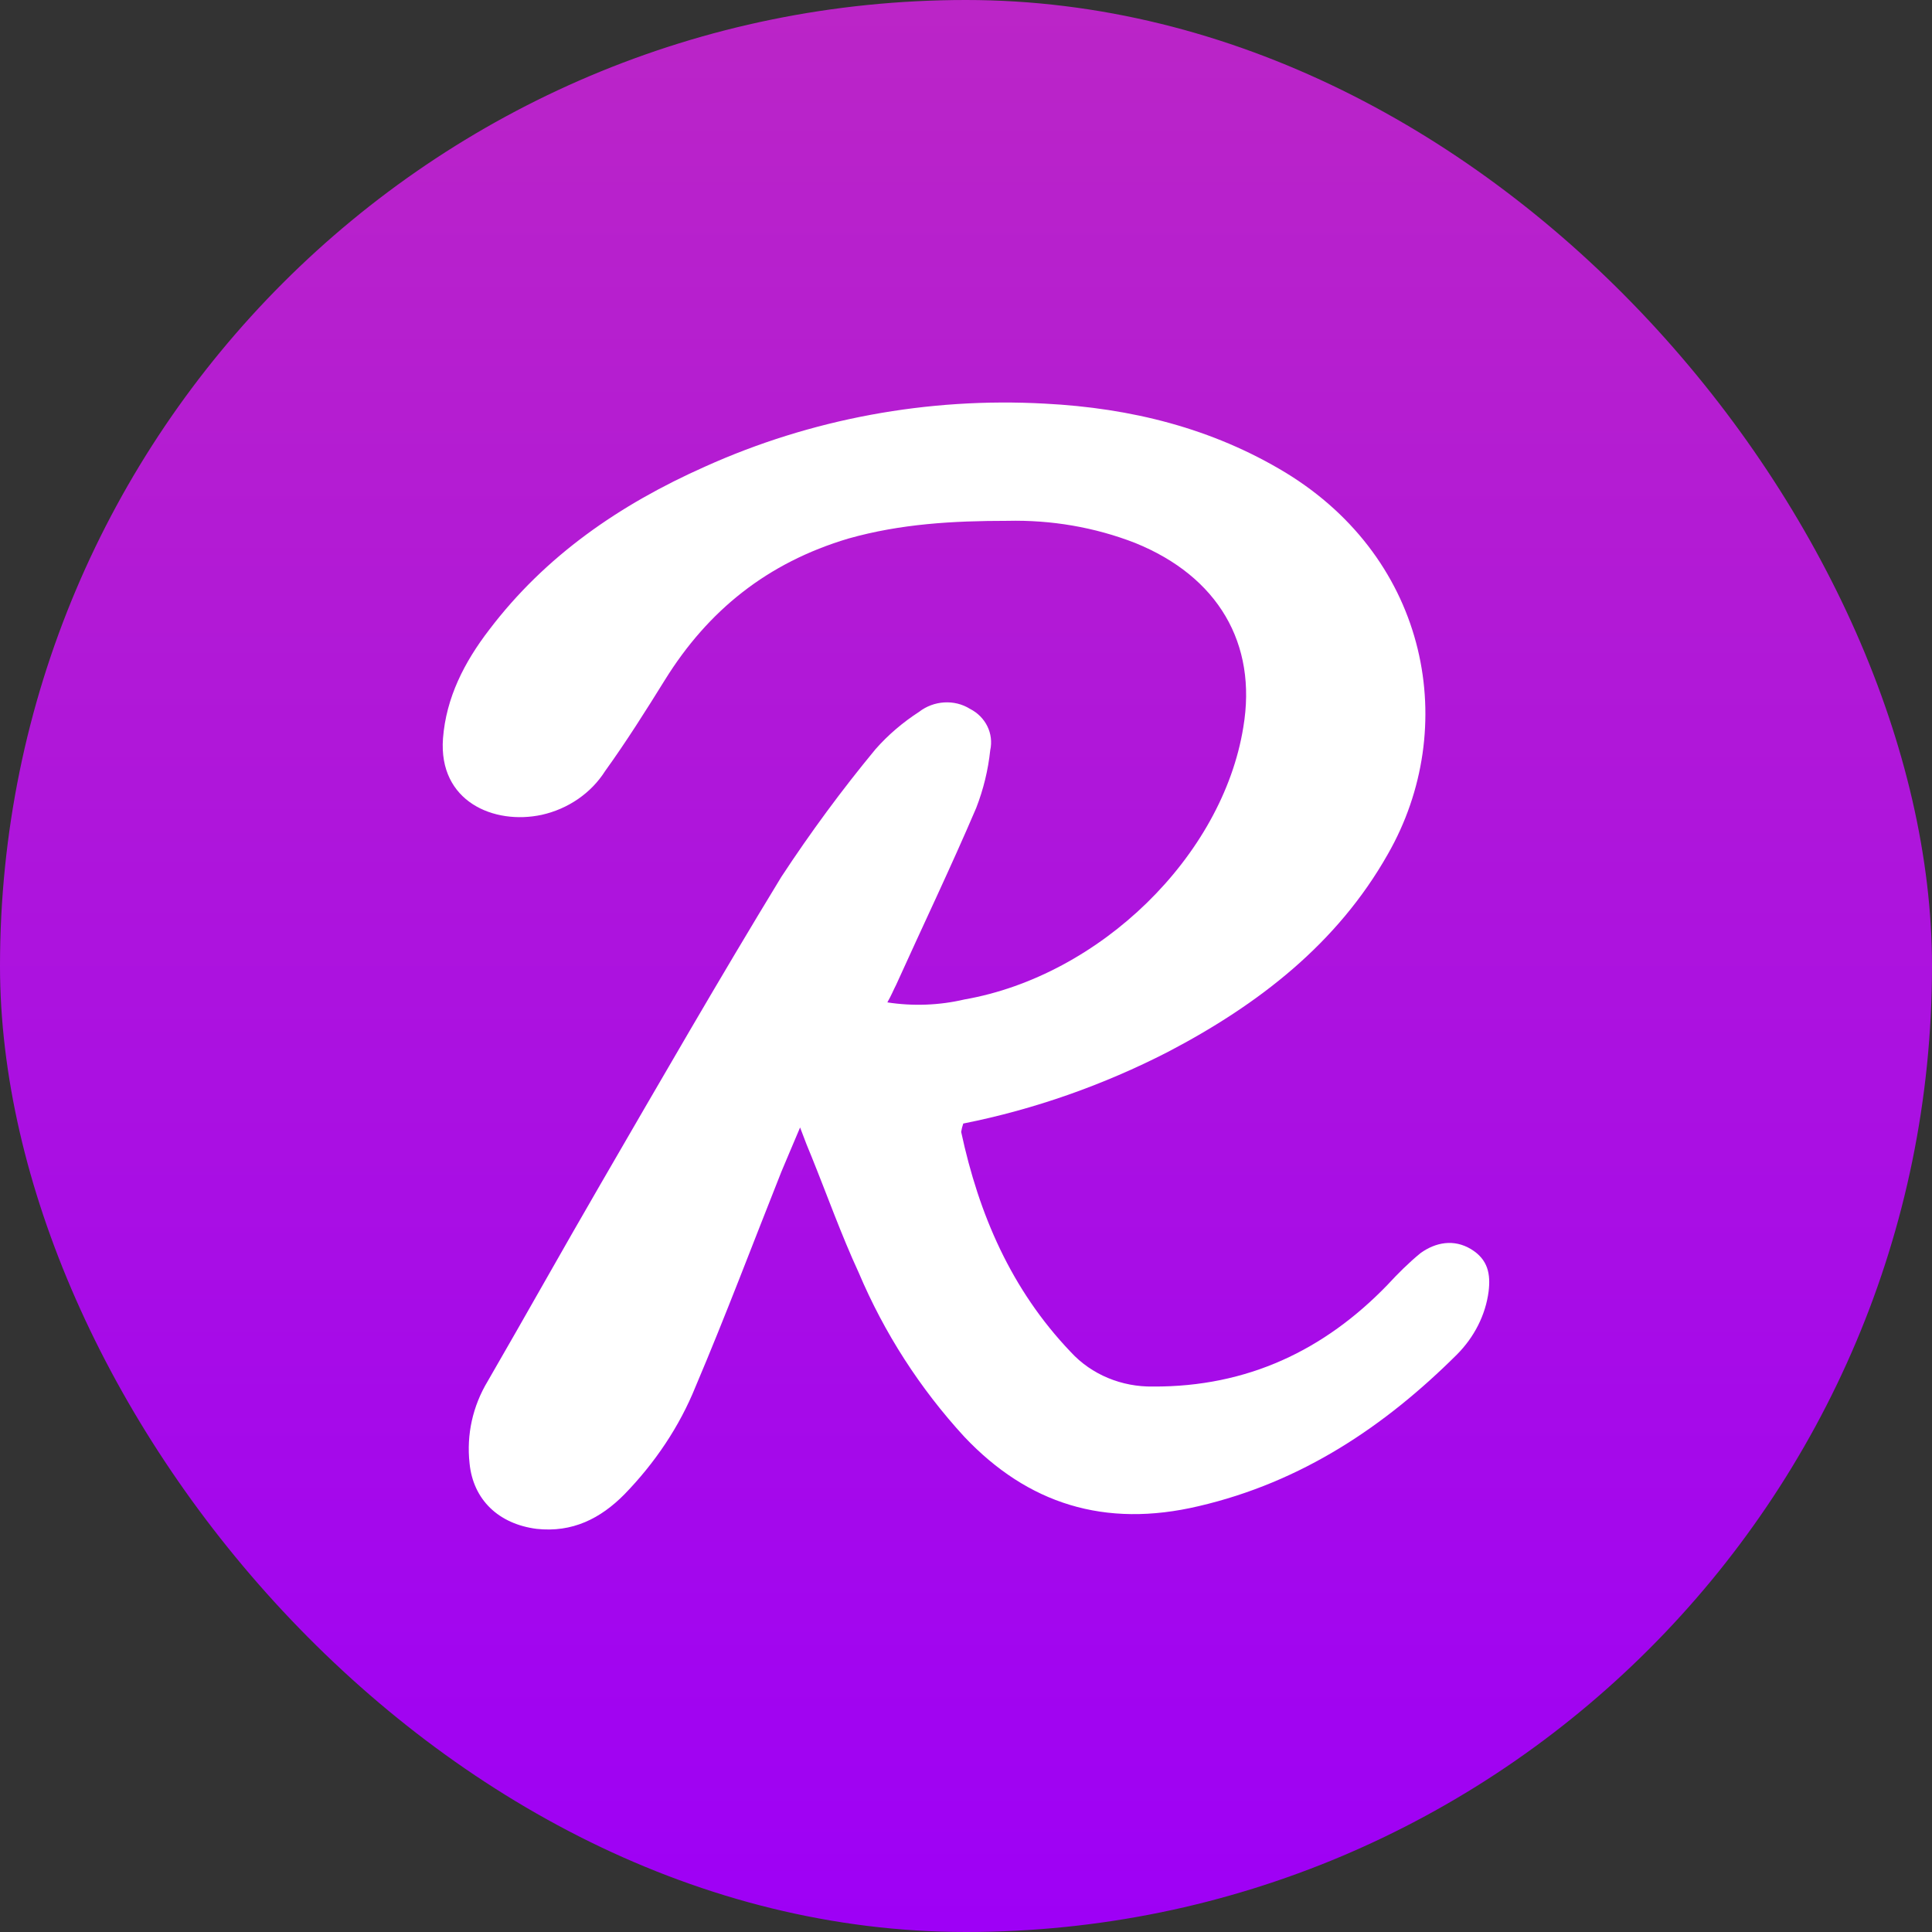 <svg width="24" height="24" viewBox="0 0 24 24" fill="none" xmlns="http://www.w3.org/2000/svg">
<rect x="0" y="0" width="24" height="24" fill="#333333" stroke="none"/>
<g clip-path="url(#clip0_1847_119080)">
<path d="M12 0C18.628 0 24 5.373 24 12C24 18.628 18.628 24 12 24C5.373 24 0 18.628 0 12C0 5.373 5.373 0 12 0Z" fill="url(#paint0_linear_1847_119080)"/>
<path d="M11.966 13.957C11.953 13.994 11.946 14.025 11.94 14.061C12.159 15.083 12.56 16.019 13.302 16.796C13.56 17.077 13.935 17.23 14.322 17.224C15.497 17.23 16.452 16.771 17.233 15.964C17.363 15.823 17.498 15.688 17.647 15.566C17.834 15.432 18.06 15.389 18.273 15.517C18.486 15.646 18.518 15.829 18.492 16.043C18.454 16.337 18.312 16.612 18.099 16.826C17.208 17.713 16.175 18.411 14.89 18.71C13.722 18.986 12.766 18.68 11.979 17.848C11.423 17.242 10.984 16.557 10.668 15.811C10.448 15.334 10.274 14.844 10.081 14.367C10.042 14.275 10.003 14.178 9.939 14.006C9.842 14.239 9.771 14.398 9.706 14.557C9.351 15.45 9.015 16.343 8.641 17.224C8.441 17.72 8.137 18.172 7.756 18.564C7.46 18.863 7.111 19.041 6.665 18.992C6.194 18.931 5.878 18.631 5.833 18.178C5.794 17.823 5.871 17.469 6.059 17.157C6.53 16.343 6.988 15.523 7.46 14.71C8.202 13.431 8.938 12.153 9.706 10.893C10.068 10.342 10.455 9.816 10.875 9.308C11.03 9.131 11.217 8.972 11.417 8.843C11.598 8.702 11.856 8.684 12.05 8.806C12.243 8.904 12.347 9.112 12.301 9.32C12.275 9.565 12.217 9.804 12.127 10.036C11.811 10.776 11.462 11.504 11.133 12.232C11.101 12.293 11.075 12.361 11.023 12.452C11.339 12.501 11.669 12.489 11.979 12.416C13.664 12.122 15.187 10.636 15.445 9.033C15.62 7.993 15.129 7.161 14.102 6.745C13.599 6.549 13.057 6.457 12.514 6.47C11.843 6.47 11.191 6.506 10.539 6.69C9.532 6.99 8.796 7.583 8.26 8.446C8.021 8.831 7.782 9.21 7.518 9.577C7.343 9.853 7.059 10.048 6.73 10.122C6.136 10.25 5.445 9.957 5.503 9.173C5.542 8.666 5.768 8.225 6.078 7.822C6.775 6.904 7.698 6.268 8.757 5.797C10.074 5.203 11.527 4.934 12.979 5.014C14.051 5.069 15.058 5.32 15.968 5.87C17.756 6.959 18.137 9.045 17.24 10.611C16.614 11.718 15.639 12.477 14.503 13.07C13.715 13.474 12.857 13.78 11.966 13.957Z" fill="white"/>
</g>
<defs>
<linearGradient id="paint0_linear_1847_119080" x1="12" y1="0" x2="12" y2="24" gradientUnits="userSpaceOnUse">
<stop stop-color="#BB25C7"/>
<stop offset="1" stop-color="#9E00F6"/>
</linearGradient>
<clipPath id="clip0_1847_119080">
<rect width="24" height="24" rx="12" fill="white"/>
</clipPath>
</defs>
</svg>
